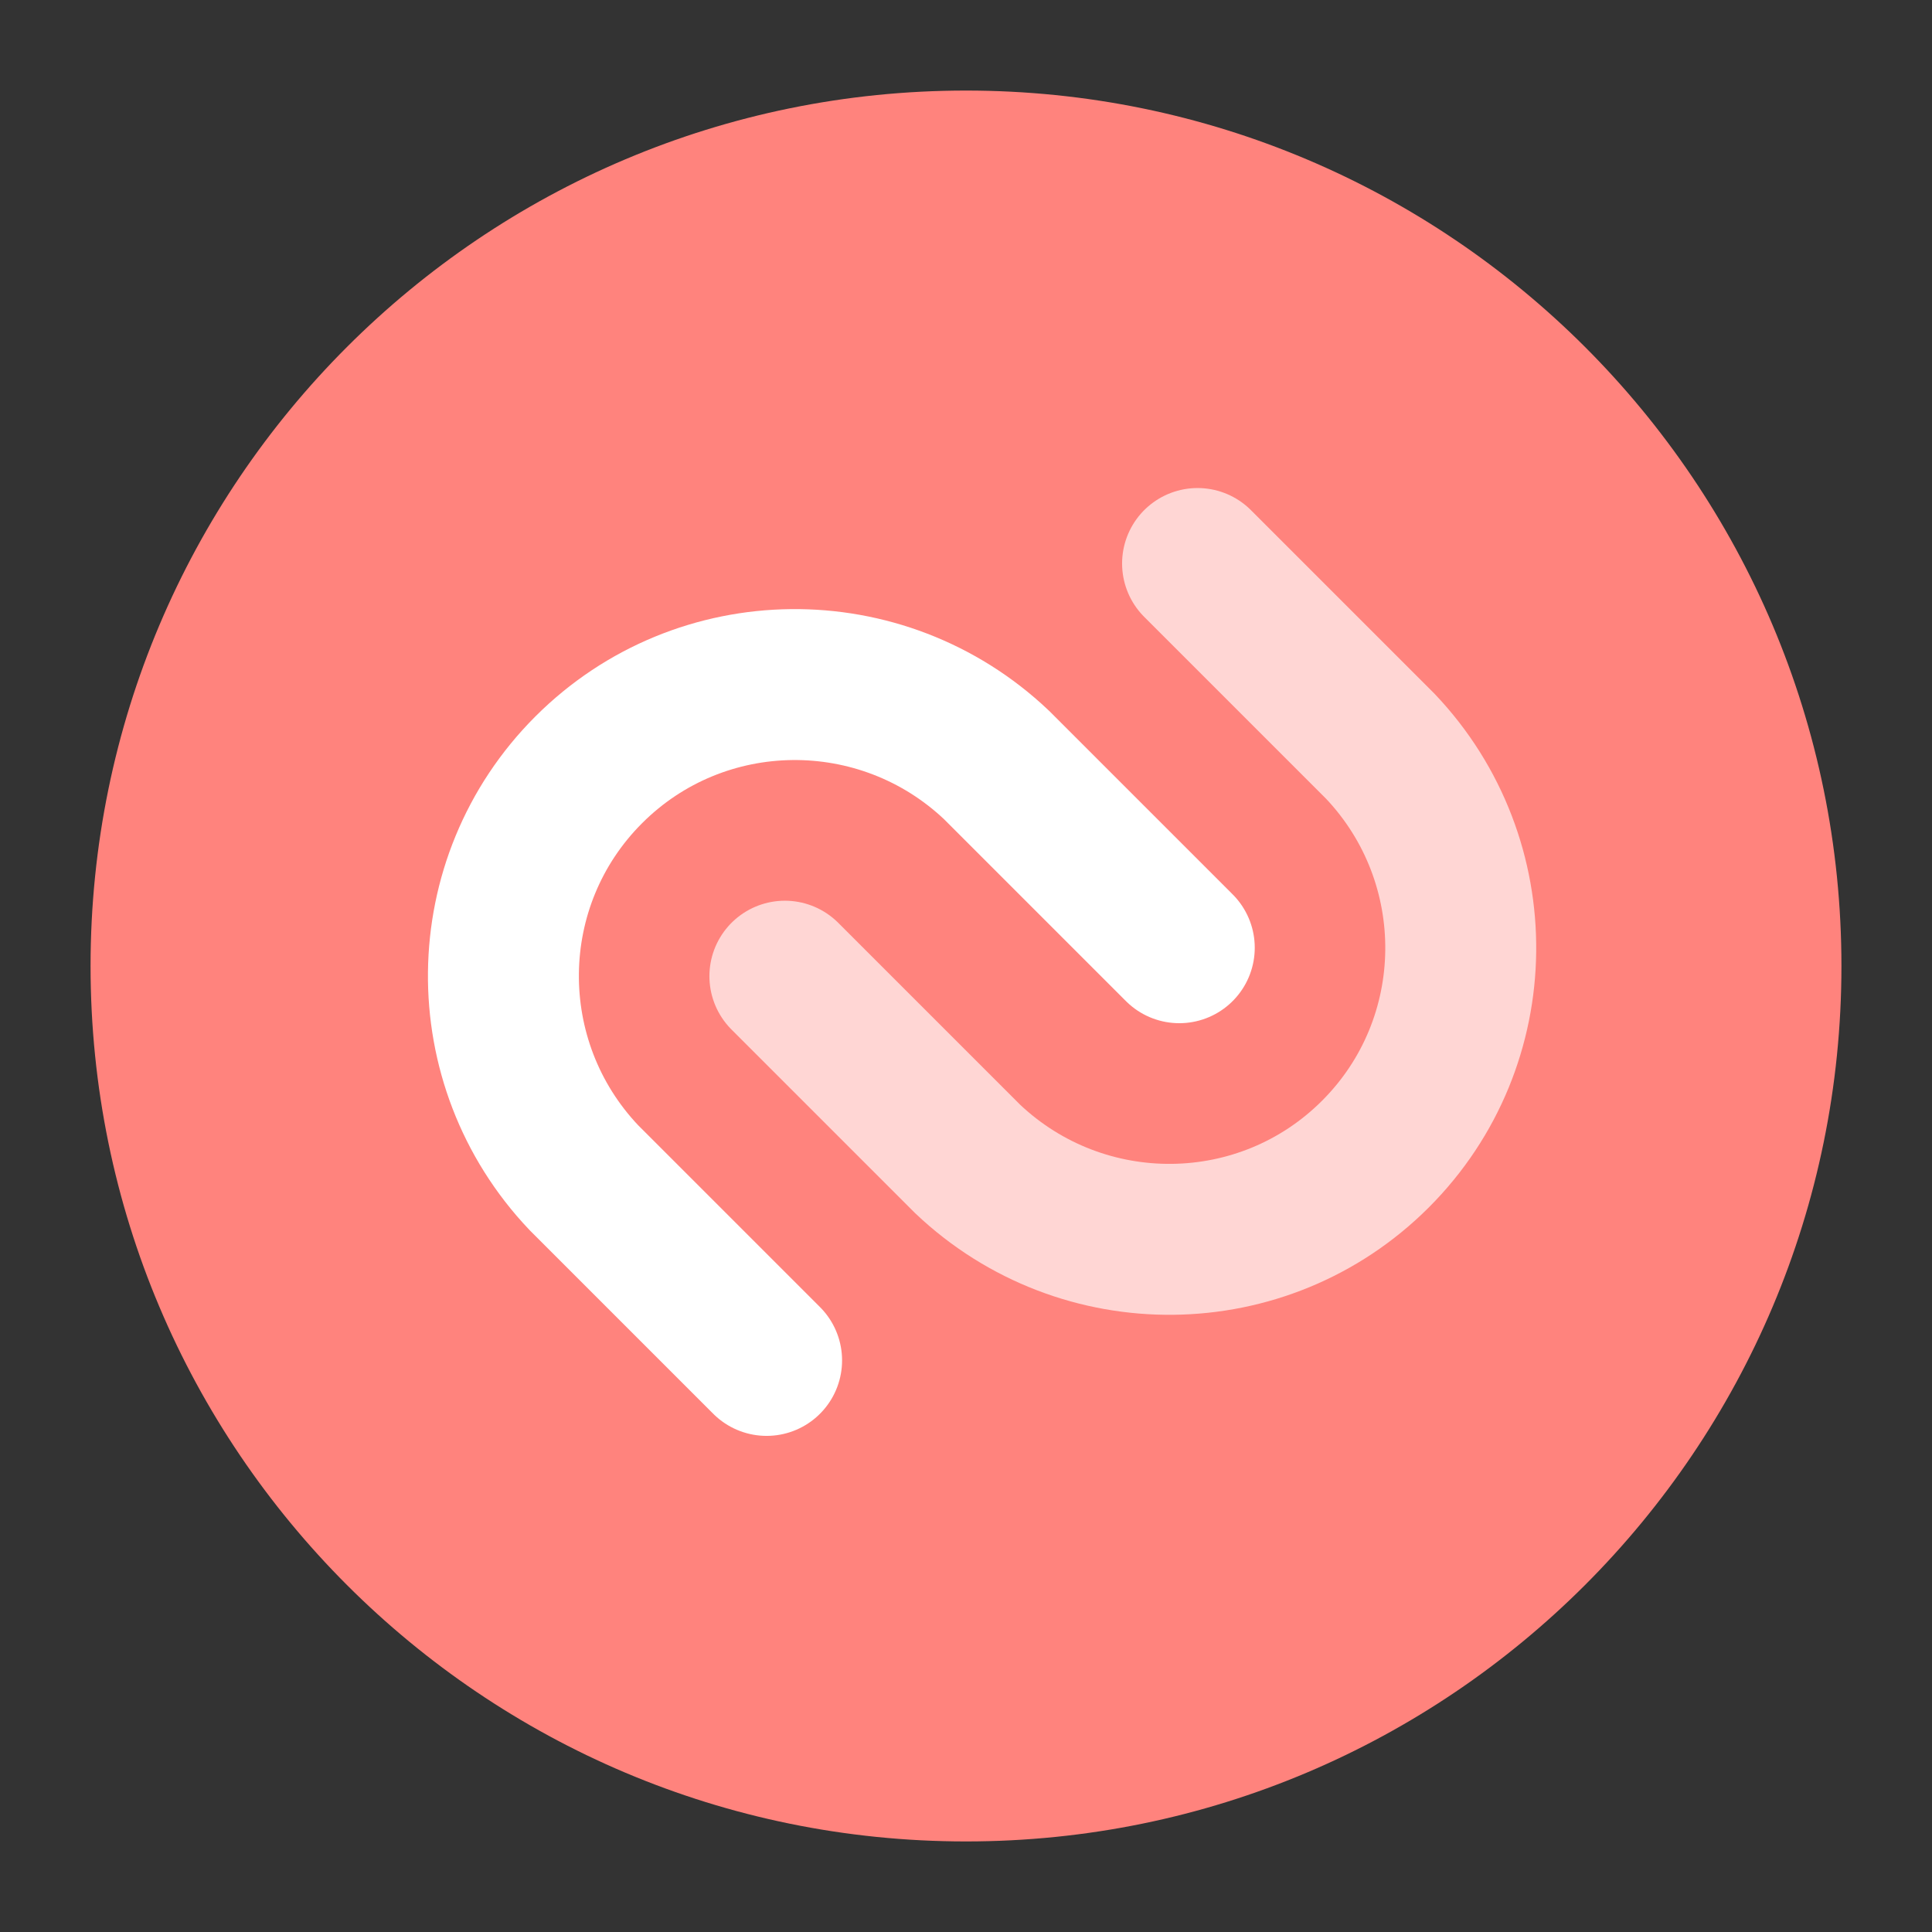 <svg xmlns="http://www.w3.org/2000/svg" width="192" height="192" fill="none"><rect width="100%" height="100%" fill="#333333" stroke="none"/><path fill="#FF837D" fill-rule="evenodd" d="M96 183c48.049 0 87-38.951 87-87S144.049 9 96 9 9 47.951 9 96s38.951 87 87 87Z" clip-rule="evenodd"/><path stroke="#fff" stroke-linecap="round" stroke-width="15" d="M117.196 94.184 99.031 76.019c-11.407-10.805-29.385-10.653-40.525.487-11.14 11.14-11.3 29.125-.487 40.525l18.165 18.165"/><path stroke="#FFD6D4" stroke-linecap="round" stroke-width="15" d="m78 97.012 18.165 18.165c11.407 10.805 29.385 10.653 40.525-.487 11.14-11.14 11.3-29.125.487-40.525L119.012 56"/></svg>